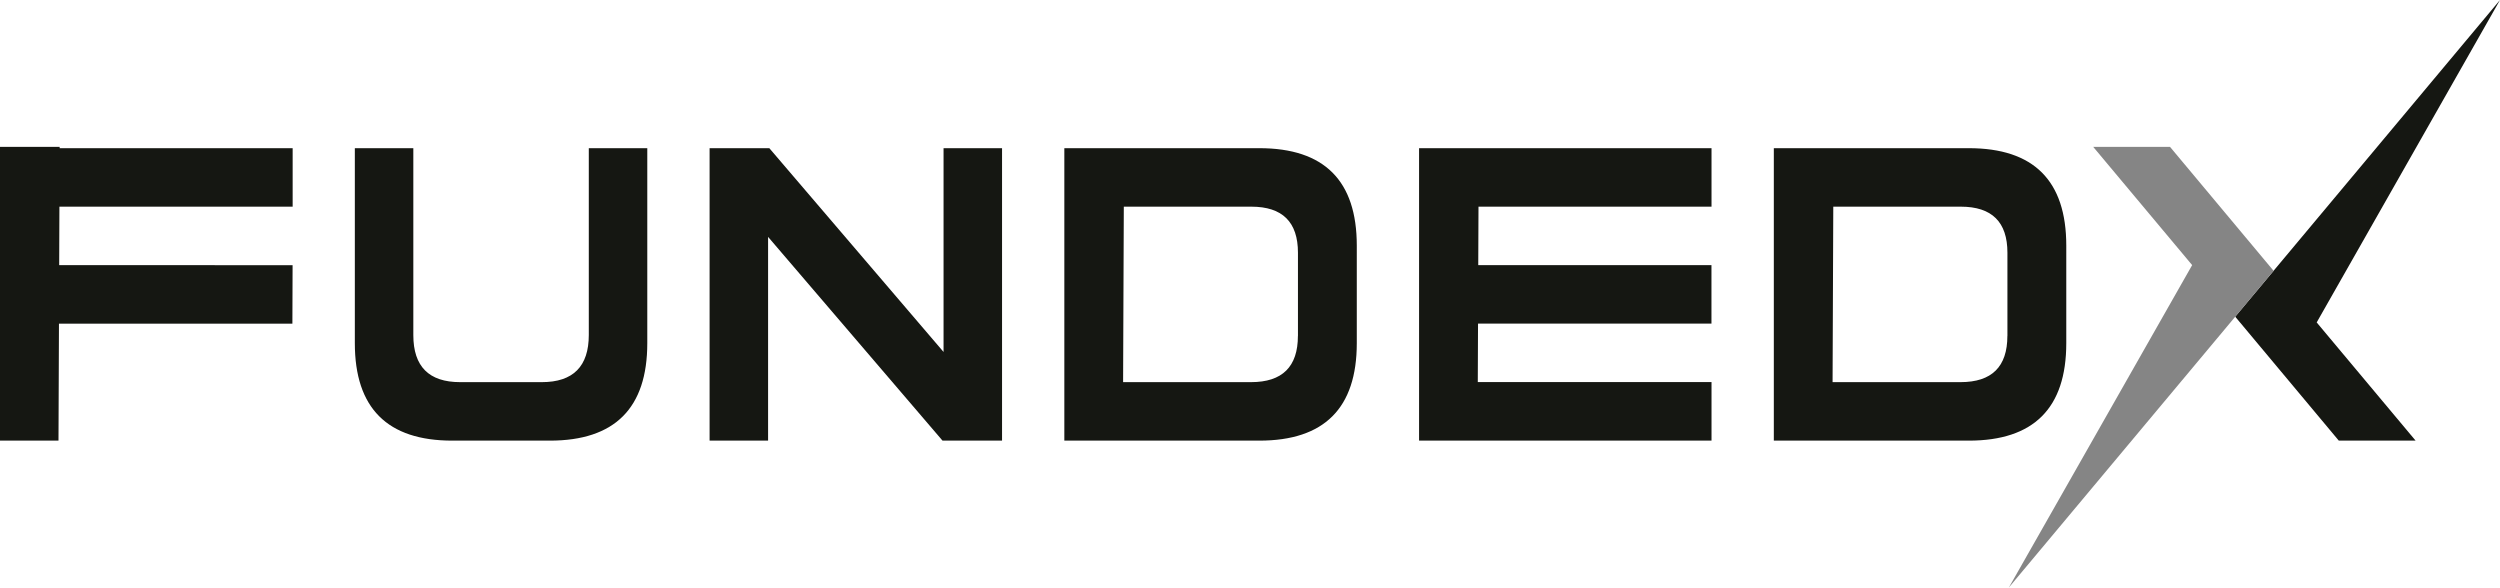 <?xml version="1.0" encoding="UTF-8"?>
<svg xmlns="http://www.w3.org/2000/svg" id="_Home_Logo_-_FundedX-C1" data-name="[Home] Logo - FundedX-C1" width="166" height="39.01" viewBox="0 0 166 39.01">
  <g id="Group_4190" data-name="Group 4190" transform="translate(0 9.753)">
    <path id="Path_26460" data-name="Path 26460" d="M19.432,62.72V58.836H3.961V58.75H0V78.255H3.884l.031-7.767h15.5l.013-3.884H3.93l.015-3.884Z" transform="translate(0 -58.75)" fill="#151712"></path>
    <path id="Path_26461" data-name="Path 26461" d="M157.471,59.269h3.884V72.215q0,6.473-6.473,6.473h-6.473q-6.473,0-6.473-6.473V59.269h3.884V71.684q0,3.12,3.107,3.12h5.424q3.12,0,3.12-3.133Z" transform="translate(-118.375 -59.183)" fill="#151712"></path>
    <path id="Path_26462" data-name="Path 26462" d="M287.718,65.159V78.688h-3.884V59.269H287.8L299.369,72.8V59.269h3.884V78.688H299.3L287.718,65.159Z" transform="translate(-236.717 -59.183)" fill="#151712"></path>
    <path id="Path_26463" data-name="Path 26463" d="M438.678,59.269H425.732V78.688h12.946q6.473,0,6.473-6.473V65.742q0-6.473-6.473-6.473Zm2.563,12.467q0,3.068-3.107,3.068h-8.5l.047-11.651h8.469q3.094,0,3.094,3.055v5.528Z" transform="translate(-355.06 -59.183)" fill="#151712"></path>
    <path id="Path_26464" data-name="Path 26464" d="M587.047,63.153V59.269H567.628V78.688h19.419V74.8h-15.52l.016-3.884h15.5V67.036H571.558l.016-3.884Z" transform="translate(-473.402 -59.183)" fill="#151712"></path>
    <path id="Path_26465" data-name="Path 26465" d="M722.471,59.269H709.526V78.688h12.946q6.473,0,6.473-6.473V65.742q0-6.473-6.473-6.473Zm2.563,12.467q0,3.068-3.107,3.068h-8.5l.047-11.651h8.469q3.094,0,3.094,3.055v5.528Z" transform="translate(-591.744 -59.183)" fill="#151712"></path>
  </g>
  <g id="Group_4191" data-name="Group 4191" transform="translate(133.388)">
    <path id="Path_26466" data-name="Path 26466" d="M899.509,21.409l6.567,7.848h-5.1l-6.877-8.23L911.681,0Z" transform="translate(-879.069)" fill="#151712"></path>
    <path id="Path_26467" data-name="Path 26467" d="M815.711,66.6,803.54,88.008,821.119,66.98l-6.877-8.23h-5.1Z" transform="translate(-803.54 -48.997)" fill="#858585"></path>
  </g>
</svg>
